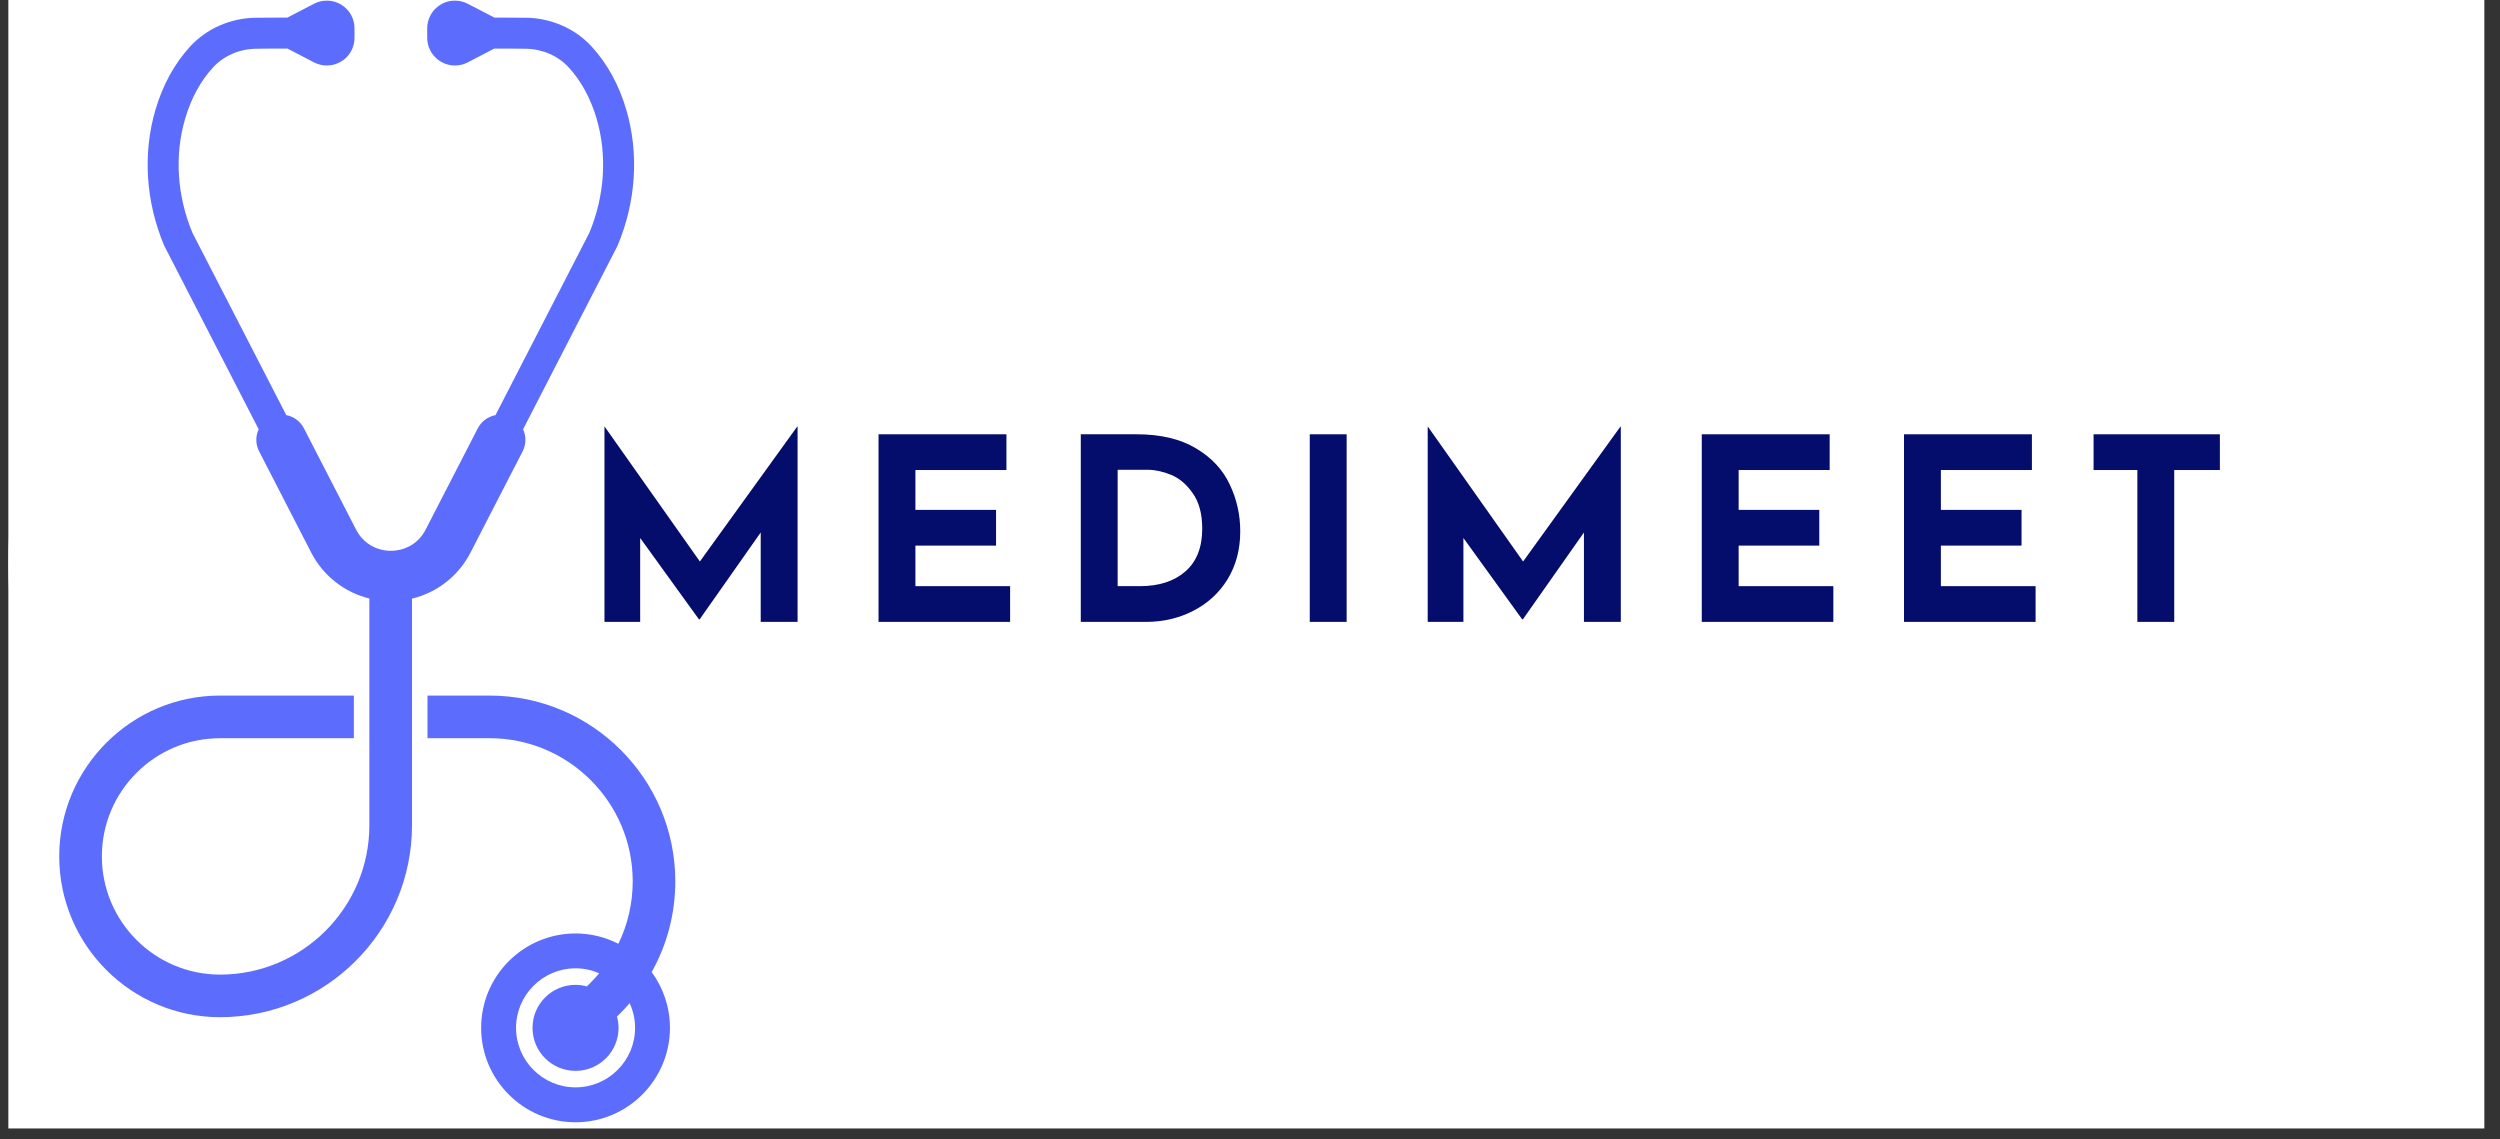 <svg xmlns="http://www.w3.org/2000/svg" xmlns:xlink="http://www.w3.org/1999/xlink" width="226" zoomAndPan="magnify" viewBox="0 0 169.5 77.25" height="103" preserveAspectRatio="xMidYMid meet" version="1.2"><rect x="0" y="0" width="169.5" height="77.25" fill="#333333" stroke="none"/><defs><clipPath id="001f4993a2"><path d="M 0.566 0 L 168.438 0 L 168.438 76.508 L 0.566 76.508 Z M 0.566 0 "/></clipPath><clipPath id="cf28868f62"><path d="M 0.566 0 L 76.926 0 L 76.926 76.359 L 0.566 76.359 Z M 0.566 0 "/></clipPath><clipPath id="c09af92888"><path d="M 38.746 0 C 17.66 0 0.566 17.094 0.566 38.18 C 0.566 59.266 17.66 76.359 38.746 76.359 C 59.832 76.359 76.926 59.266 76.926 38.18 C 76.926 17.094 59.832 0 38.746 0 Z M 38.746 0 "/></clipPath><clipPath id="d100666729"><path d="M 4.016 0 L 43 0 L 43 69 L 4.016 69 Z M 4.016 0 "/></clipPath><clipPath id="1ff4cbc352"><path d="M 28 47 L 46 47 L 46 76.129 L 28 76.129 Z M 28 47 "/></clipPath></defs><g id="38d84e1650"><g clip-rule="nonzero" clip-path="url(#001f4993a2)"><path style=" stroke:none;fill-rule:nonzero;fill:#ffffff;fill-opacity:1;" d="M 0.566 0 L 168.438 0 L 168.438 76.508 L 0.566 76.508 Z M 0.566 0 "/></g><g clip-rule="nonzero" clip-path="url(#cf28868f62)"><g clip-rule="nonzero" clip-path="url(#c09af92888)"><path style=" stroke:none;fill-rule:nonzero;fill:#ffffff;fill-opacity:1;" d="M 0.566 0 L 76.926 0 L 76.926 76.359 L 0.566 76.359 Z M 0.566 0 "/></g></g><g clip-rule="nonzero" clip-path="url(#d100666729)"><path style=" stroke:none;fill-rule:nonzero;fill:#5c6cfc;fill-opacity:1;" d="M 31.902 37.461 L 35.434 30.602 C 35.684 30.117 35.676 29.566 35.465 29.105 L 41.844 16.711 L 41.879 16.637 C 43.125 13.668 43.332 10.406 42.465 7.449 C 41.973 5.773 41.188 4.332 40.125 3.168 C 39.008 1.941 37.383 1.227 35.672 1.203 C 35.105 1.195 34.215 1.188 33.516 1.191 L 31.711 0.254 C 31.438 0.113 31.148 0.043 30.844 0.043 C 29.809 0.043 28.965 0.883 28.965 1.922 L 28.965 2.562 C 28.965 3.598 29.809 4.441 30.848 4.441 C 31.148 4.441 31.438 4.371 31.711 4.23 L 33.512 3.293 C 34.035 3.289 34.77 3.293 35.645 3.305 C 36.777 3.32 37.844 3.785 38.57 4.582 C 39.414 5.512 40.047 6.672 40.449 8.043 C 41.176 10.523 41.004 13.273 39.957 15.785 L 33.594 28.145 C 33.098 28.242 32.645 28.555 32.395 29.039 L 28.863 35.898 C 28.402 36.805 27.52 37.34 26.504 37.344 C 26.504 37.344 26.504 37.344 26.5 37.344 C 25.484 37.344 24.602 36.805 24.137 35.898 L 20.605 29.039 C 20.355 28.555 19.906 28.242 19.41 28.145 L 13.047 15.785 C 12 13.27 11.824 10.523 12.555 8.039 C 12.957 6.672 13.586 5.512 14.43 4.586 C 15.16 3.785 16.227 3.32 17.355 3.305 C 18.23 3.293 18.965 3.289 19.492 3.293 L 21.293 4.23 C 21.566 4.371 21.855 4.441 22.156 4.441 C 22.641 4.441 23.113 4.25 23.465 3.914 C 23.832 3.559 24.035 3.078 24.035 2.562 L 24.035 1.922 C 24.035 0.883 23.195 0.043 22.156 0.043 C 21.855 0.043 21.566 0.113 21.293 0.254 L 19.488 1.191 C 18.789 1.188 17.898 1.195 17.328 1.203 C 15.621 1.227 13.996 1.941 12.879 3.168 C 11.816 4.332 11.031 5.773 10.539 7.449 C 9.668 10.406 9.879 13.668 11.125 16.637 L 11.141 16.672 L 17.539 29.105 C 17.324 29.566 17.316 30.117 17.57 30.602 L 21.098 37.461 C 21.918 39.051 23.359 40.164 25.043 40.578 L 25.043 55.953 C 25.043 61.535 20.5 66.078 14.918 66.078 C 10.5 66.078 6.906 62.484 6.906 58.062 C 6.906 53.645 10.5 50.051 14.918 50.051 L 23.992 50.051 L 23.992 47.16 L 14.918 47.16 C 8.906 47.16 4.016 52.055 4.016 58.062 C 4.016 64.074 8.906 68.965 14.918 68.965 C 22.094 68.965 27.934 63.129 27.934 55.953 L 27.934 40.586 C 29.625 40.18 31.082 39.059 31.902 37.461 "/></g><g clip-rule="nonzero" clip-path="url(#1ff4cbc352)"><path style=" stroke:none;fill-rule:nonzero;fill:#5c6cfc;fill-opacity:1;" d="M 43.059 69.688 C 43.059 71.914 41.246 73.723 39.023 73.723 C 36.797 73.723 34.988 71.914 34.988 69.688 C 34.988 67.465 36.797 65.652 39.023 65.652 C 39.594 65.652 40.133 65.773 40.625 65.988 C 40.445 66.203 40.254 66.41 40.055 66.613 L 39.789 66.879 C 39.543 66.812 39.289 66.773 39.023 66.773 C 37.41 66.773 36.105 68.078 36.105 69.688 C 36.105 71.301 37.41 72.605 39.023 72.605 C 40.633 72.605 41.938 71.301 41.938 69.688 C 41.938 69.422 41.898 69.168 41.832 68.922 L 42.098 68.656 C 42.305 68.449 42.5 68.234 42.691 68.016 C 42.926 68.527 43.059 69.094 43.059 69.688 Z M 45.785 59.754 C 45.785 52.809 40.137 47.16 33.195 47.16 L 28.984 47.16 L 28.984 50.051 L 33.195 50.051 C 38.547 50.051 42.898 54.402 42.898 59.754 C 42.898 61.246 42.562 62.684 41.926 63.988 C 41.055 63.543 40.066 63.289 39.023 63.289 C 35.492 63.289 32.621 66.16 32.621 69.688 C 32.621 73.219 35.492 76.09 39.023 76.09 C 42.551 76.09 45.422 73.219 45.422 69.688 C 45.422 68.273 44.961 66.969 44.184 65.906 C 45.227 64.047 45.785 61.945 45.785 59.754 "/></g><g style="fill:#040c6c;fill-opacity:1;"><g transform="translate(39.342, 42.164)"><path style="stroke:none" d="M 14.734 -13.234 L 14.734 0 L 12.234 0 L 12.234 -6.062 L 8.094 -0.172 L 8.047 -0.172 L 4.062 -5.688 L 4.062 0 L 1.641 0 L 1.641 -13.234 L 1.656 -13.234 L 8.109 -4.094 L 14.703 -13.234 Z M 14.734 -13.234 "/></g></g><g style="fill:#040c6c;fill-opacity:1;"><g transform="translate(57.924, 42.164)"><path style="stroke:none" d="M 10.312 -12.719 L 10.312 -10.297 L 4.141 -10.297 L 4.141 -7.594 L 9.609 -7.594 L 9.609 -5.172 L 4.141 -5.172 L 4.141 -2.422 L 10.562 -2.422 L 10.562 0 L 1.641 0 L 1.641 -12.719 Z M 10.312 -12.719 "/></g></g><g style="fill:#040c6c;fill-opacity:1;"><g transform="translate(71.636, 42.164)"><path style="stroke:none" d="M 1.641 -12.719 L 5.438 -12.719 C 7.062 -12.719 8.398 -12.398 9.453 -11.766 C 10.504 -11.141 11.266 -10.328 11.734 -9.328 C 12.211 -8.336 12.453 -7.273 12.453 -6.141 C 12.453 -4.91 12.164 -3.828 11.594 -2.891 C 11.02 -1.961 10.242 -1.25 9.266 -0.75 C 8.297 -0.25 7.227 0 6.062 0 L 1.641 0 Z M 5.641 -2.422 C 6.941 -2.422 7.973 -2.754 8.734 -3.422 C 9.492 -4.086 9.875 -5.051 9.875 -6.312 C 9.875 -7.32 9.66 -8.125 9.234 -8.719 C 8.816 -9.32 8.328 -9.738 7.766 -9.969 C 7.211 -10.195 6.688 -10.312 6.188 -10.312 L 4.141 -10.312 L 4.141 -2.422 Z M 5.641 -2.422 "/></g></g><g style="fill:#040c6c;fill-opacity:1;"><g transform="translate(87.161, 42.164)"><path style="stroke:none" d="M 4.141 -12.719 L 4.141 0 L 1.641 0 L 1.641 -12.719 Z M 4.141 -12.719 "/></g></g><g style="fill:#040c6c;fill-opacity:1;"><g transform="translate(95.157, 42.164)"><path style="stroke:none" d="M 14.734 -13.234 L 14.734 0 L 12.234 0 L 12.234 -6.062 L 8.094 -0.172 L 8.047 -0.172 L 4.062 -5.688 L 4.062 0 L 1.641 0 L 1.641 -13.234 L 1.656 -13.234 L 8.109 -4.094 L 14.703 -13.234 Z M 14.734 -13.234 "/></g></g><g style="fill:#040c6c;fill-opacity:1;"><g transform="translate(113.739, 42.164)"><path style="stroke:none" d="M 10.312 -12.719 L 10.312 -10.297 L 4.141 -10.297 L 4.141 -7.594 L 9.609 -7.594 L 9.609 -5.172 L 4.141 -5.172 L 4.141 -2.422 L 10.562 -2.422 L 10.562 0 L 1.641 0 L 1.641 -12.719 Z M 10.312 -12.719 "/></g></g><g style="fill:#040c6c;fill-opacity:1;"><g transform="translate(127.451, 42.164)"><path style="stroke:none" d="M 10.312 -12.719 L 10.312 -10.297 L 4.141 -10.297 L 4.141 -7.594 L 9.609 -7.594 L 9.609 -5.172 L 4.141 -5.172 L 4.141 -2.422 L 10.562 -2.422 L 10.562 0 L 1.641 0 L 1.641 -12.719 Z M 10.312 -12.719 "/></g></g><g style="fill:#040c6c;fill-opacity:1;"><g transform="translate(141.163, 42.164)"><path style="stroke:none" d="M 9.344 -12.719 L 9.344 -10.297 L 6.25 -10.297 L 6.25 0 L 3.75 0 L 3.75 -10.297 L 0.781 -10.297 L 0.781 -12.719 Z M 9.344 -12.719 "/></g></g></g></svg>
